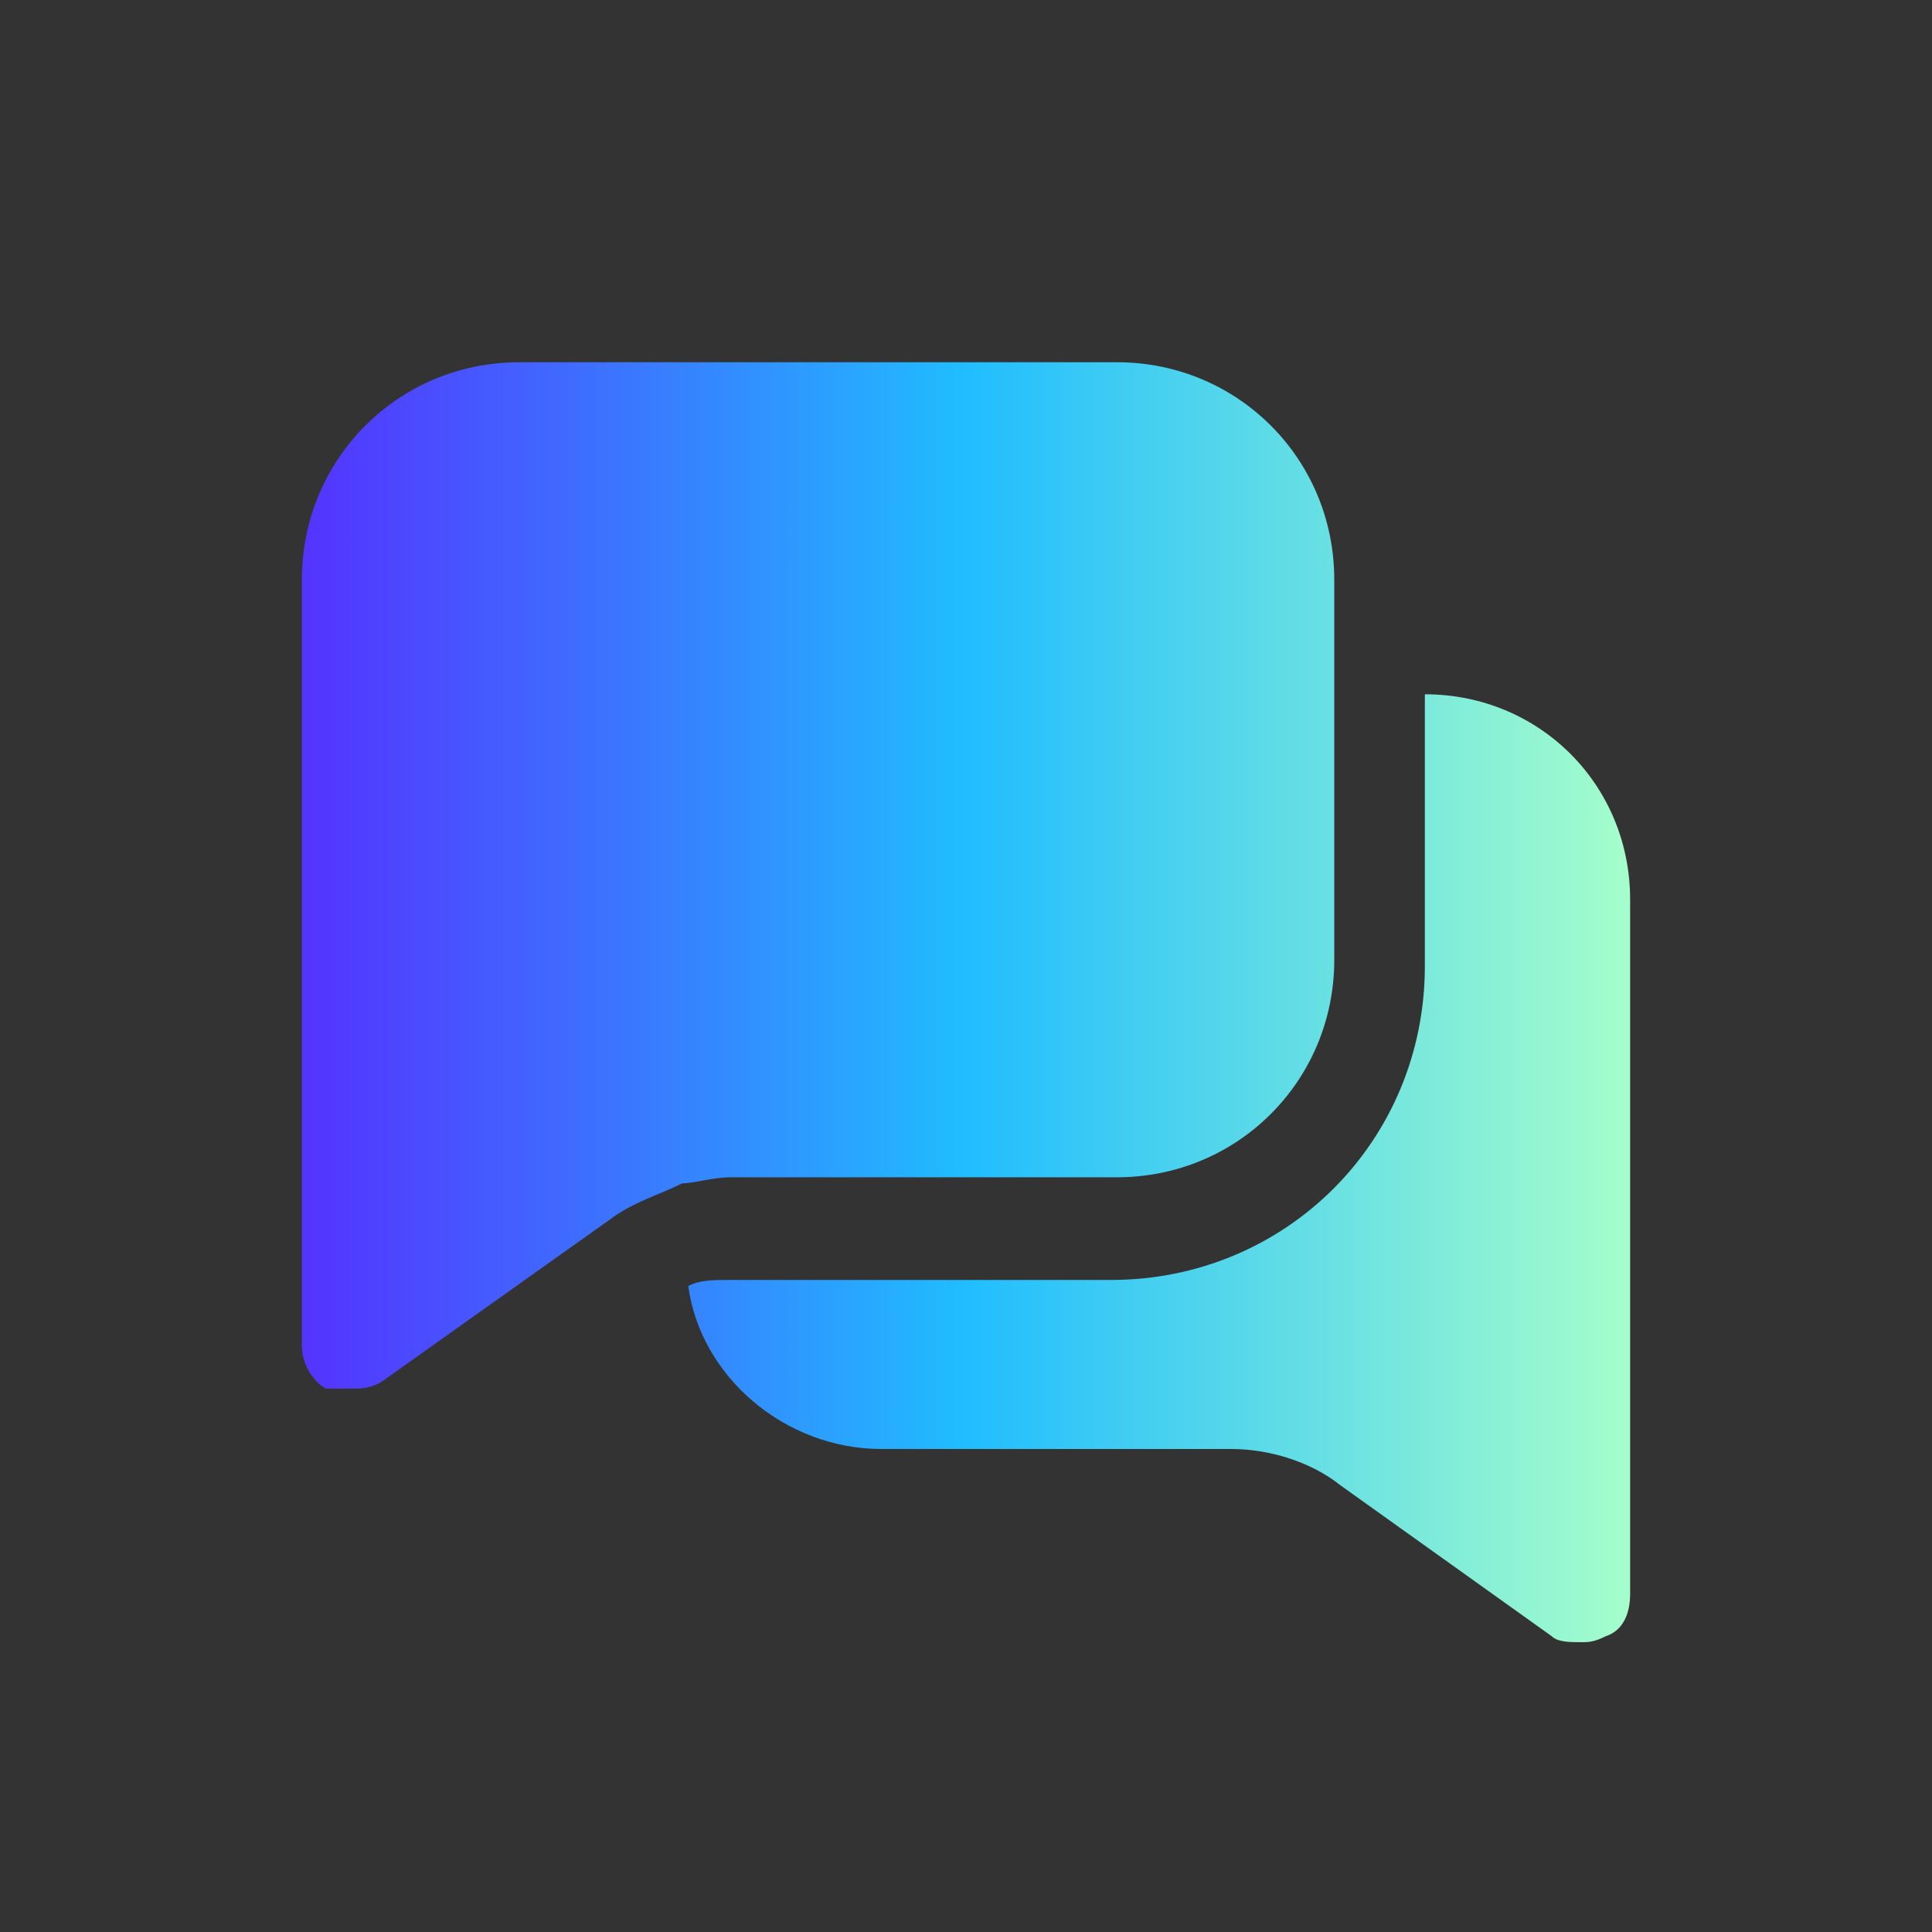 <svg viewBox="0 0 28 28" fill="none" xmlns="http://www.w3.org/2000/svg">
<rect x="0" y="0" width="28" height="28" fill="#333333" stroke="none"/>
<path d="M20.65 10.062V14C20.65 16.538 18.637 18.55 16.1 18.55H10.587C10.325 18.55 10.15 18.55 9.975 18.637C10.15 19.95 11.375 21 12.775 21H17.85C18.375 21 18.987 21.175 19.425 21.525L22.487 23.712C22.575 23.8 22.75 23.8 22.925 23.8C23.012 23.8 23.1 23.8 23.275 23.712C23.537 23.625 23.625 23.363 23.625 23.1V13.037C23.625 11.375 22.312 10.062 20.65 10.062Z" fill="url(#paint0_linear_10215_169828)"/>
<path d="M10.588 17.062H16.188C17.938 17.062 19.337 15.662 19.337 13.912V8.4C19.337 6.65 17.938 5.25 16.188 5.25H7.525C5.775 5.25 4.375 6.65 4.375 8.4V19.512C4.375 19.775 4.55 20.038 4.725 20.125C4.812 20.125 4.987 20.125 5.075 20.125C5.25 20.125 5.338 20.125 5.513 20.038L8.838 17.675C9.188 17.413 9.537 17.325 9.887 17.15C10.062 17.15 10.325 17.062 10.588 17.062Z" fill="url(#paint1_linear_10215_169828)"/>
<defs>
<linearGradient id="paint0_linear_10215_169828" x1="4.375" y1="14.525" x2="23.625" y2="14.525" gradientUnits="userSpaceOnUse">
<stop stop-color="#5433FF"/>
<stop offset="0.5" stop-color="#20BDFF"/>
<stop offset="1" stop-color="#A5FECB"/>
</linearGradient>
<linearGradient id="paint1_linear_10215_169828" x1="4.375" y1="14.525" x2="23.625" y2="14.525" gradientUnits="userSpaceOnUse">
<stop stop-color="#5433FF"/>
<stop offset="0.5" stop-color="#20BDFF"/>
<stop offset="1" stop-color="#A5FECB"/>
</linearGradient>
</defs>
</svg>
